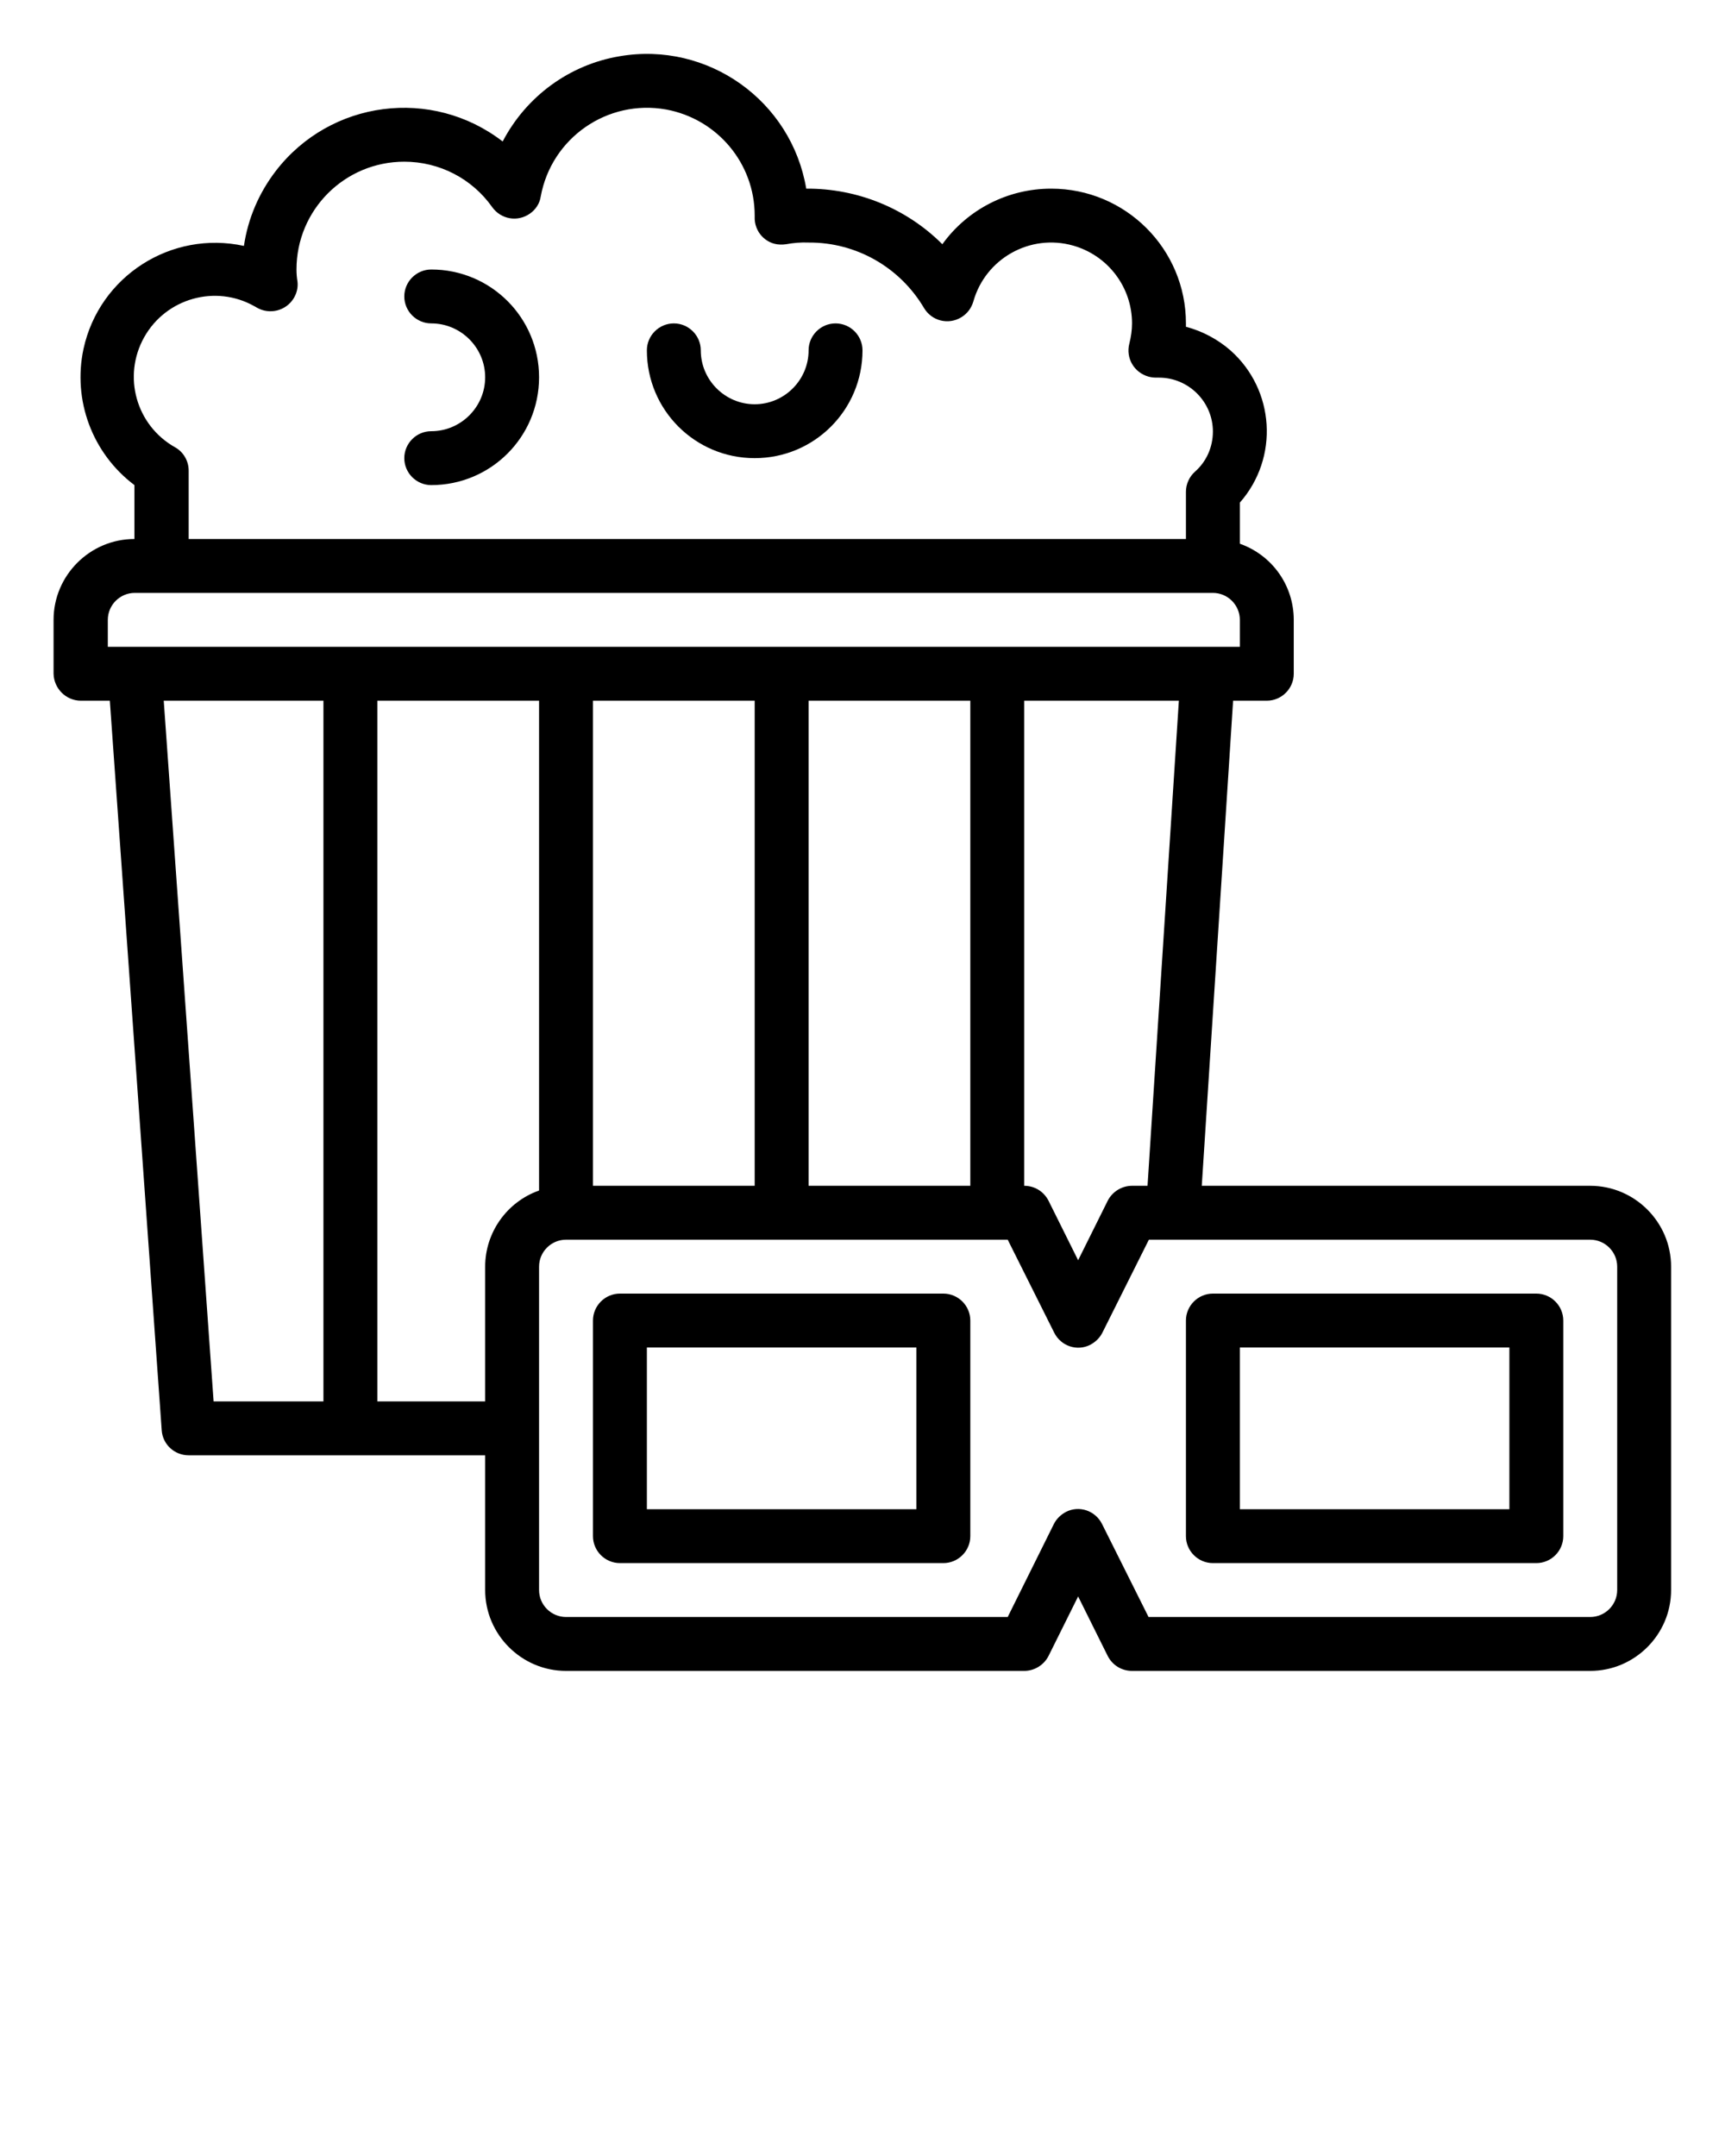 <svg viewBox="0 0 512 640">
<path className="st0" d="M24,208h8.6L48,424.6c0.3,4.2,3.8,7.4,8,7.4h88v40c0,13.2,10.8,24,24,24h136c3,0,5.8-1.7,7.2-4.4l8.8-17.7l8.8,17.7
	c1.4,2.7,4.1,4.4,7.2,4.4h136c13.2,0,24-10.8,24-24v-96c0-13.2-10.8-24-24-24H356.7l9.3-144h10c4.4,0,8-3.6,8-8v-16
	c0-10.2-6.4-19.2-16-22.6v-12.2c11.7-13.3,10.4-33.5-2.8-45.2c-3.8-3.3-8.3-5.7-13.2-7c0-0.3,0-0.7,0-1c0-22.1-17.9-40-40-40
	c-12.8,0-24.8,6.1-32.3,16.5C269,61.8,254.4,55.9,239.3,56c-4.4-26.1-29.2-43.8-55.4-39.3c-14.9,2.5-27.7,11.9-34.7,25.3
	c-21-16.2-51.1-12.3-67.3,8.7c-5,6.5-8.3,14.1-9.5,22.3c-21.6-4.7-42.9,9-47.6,30.5c-3.3,15.3,2.6,31.1,15.1,40.5v16
	c-13.2,0-24,10.8-24,24v16C16,204.4,19.6,208,24,208z M48.6,208H96v208H63.4L48.6,208z M112,416V208h48v145.4
	c-9.6,3.4-16,12.5-16,22.6v40H112z M240,352V208h48v144H240z M224,352h-48V208h48V352z M480,376v96c0,4.4-3.6,8-8,8H340.9
	l-13.8-27.6c-2-4-6.8-5.6-10.7-3.6c-1.5,0.8-2.8,2-3.6,3.6L299.1,480H168c-4.4,0-8-3.6-8-8v-96c0-4.4,3.6-8,8-8h131.1l13.8,27.6
	c2,4,6.8,5.6,10.7,3.6c1.5-0.8,2.8-2,3.6-3.6l13.8-27.6H472C476.4,368,480,371.6,480,376z M340.6,352H336c-3,0-5.8,1.7-7.2,4.4
	l-8.8,17.7l-8.8-17.7c-1.4-2.7-4.1-4.4-7.2-4.4V208h45.9L340.6,352z M52,132.8c-11.6-6.5-15.7-21.1-9.2-32.7S64,84.4,75.5,90.9
	c0.2,0.1,0.4,0.2,0.7,0.4c3.8,2.2,8.7,1,11-2.8c0.9-1.5,1.3-3.2,1.1-4.9C88.1,82.4,88,81.2,88,80c0-17.7,14.3-32,32-32
	c10.4,0,20.1,5,26.1,13.5c2.6,3.6,7.5,4.5,11.2,1.9c1.7-1.2,2.9-3,3.2-5.1c3.2-17.4,19.8-28.9,37.2-25.8c15.2,2.8,26.3,16,26.3,31.5
	c0,0.1,0,0.2,0,0.3c-0.2,4.4,3.2,8.2,7.6,8.3c0.6,0,1.1,0,1.7-0.1c2.2-0.4,4.4-0.6,6.7-0.5c14.1-0.1,27.1,7.3,34.3,19.5
	c2.3,3.8,7.2,5,11,2.7c1.8-1.1,3-2.7,3.6-4.7c3.6-12.8,16.9-20.2,29.6-16.6C328.8,75.8,336,85.2,336,96c0,2-0.3,4-0.8,6
	c-1.1,4.3,1.4,8.6,5.7,9.8c0.7,0.2,1.5,0.3,2.3,0.3c0.3,0,0.5,0,0.8,0c8.8,0,16,7.2,16,16c0,4.6-1.9,8.9-5.3,11.9
	c-1.7,1.5-2.7,3.7-2.7,6V160H56v-20.3C56,136.9,54.5,134.2,52,132.8z M32,184c0-4.4,3.6-8,8-8h320c4.4,0,8,3.6,8,8v8H32V184z"/>
<path className="st0" d="M280,384h-96c-4.4,0-8,3.6-8,8v64c0,4.4,3.6,8,8,8h96c4.4,0,8-3.6,8-8v-64C288,387.6,284.4,384,280,384z M272,448h-80v-48
	h80V448z"/>
<path className="st0" d="M360,464h96c4.4,0,8-3.6,8-8v-64c0-4.4-3.6-8-8-8h-96c-4.4,0-8,3.6-8,8v64C352,460.4,355.6,464,360,464z M368,400h80v48h-80
	V400z"/>
<path className="st0" d="M224,136c17.7,0,32-14.3,32-32c0-4.4-3.6-8-8-8s-8,3.6-8,8c0,8.8-7.2,16-16,16s-16-7.2-16-16c0-4.4-3.6-8-8-8s-8,3.6-8,8
	C192,121.7,206.3,136,224,136z"/>
<path className="st0" d="M128,128c-4.4,0-8,3.6-8,8s3.6,8,8,8c17.7,0,32-14.3,32-32s-14.3-32-32-32c-4.4,0-8,3.6-8,8s3.6,8,8,8c8.8,0,16,7.2,16,16
	S136.8,128,128,128z"/>
</svg>
